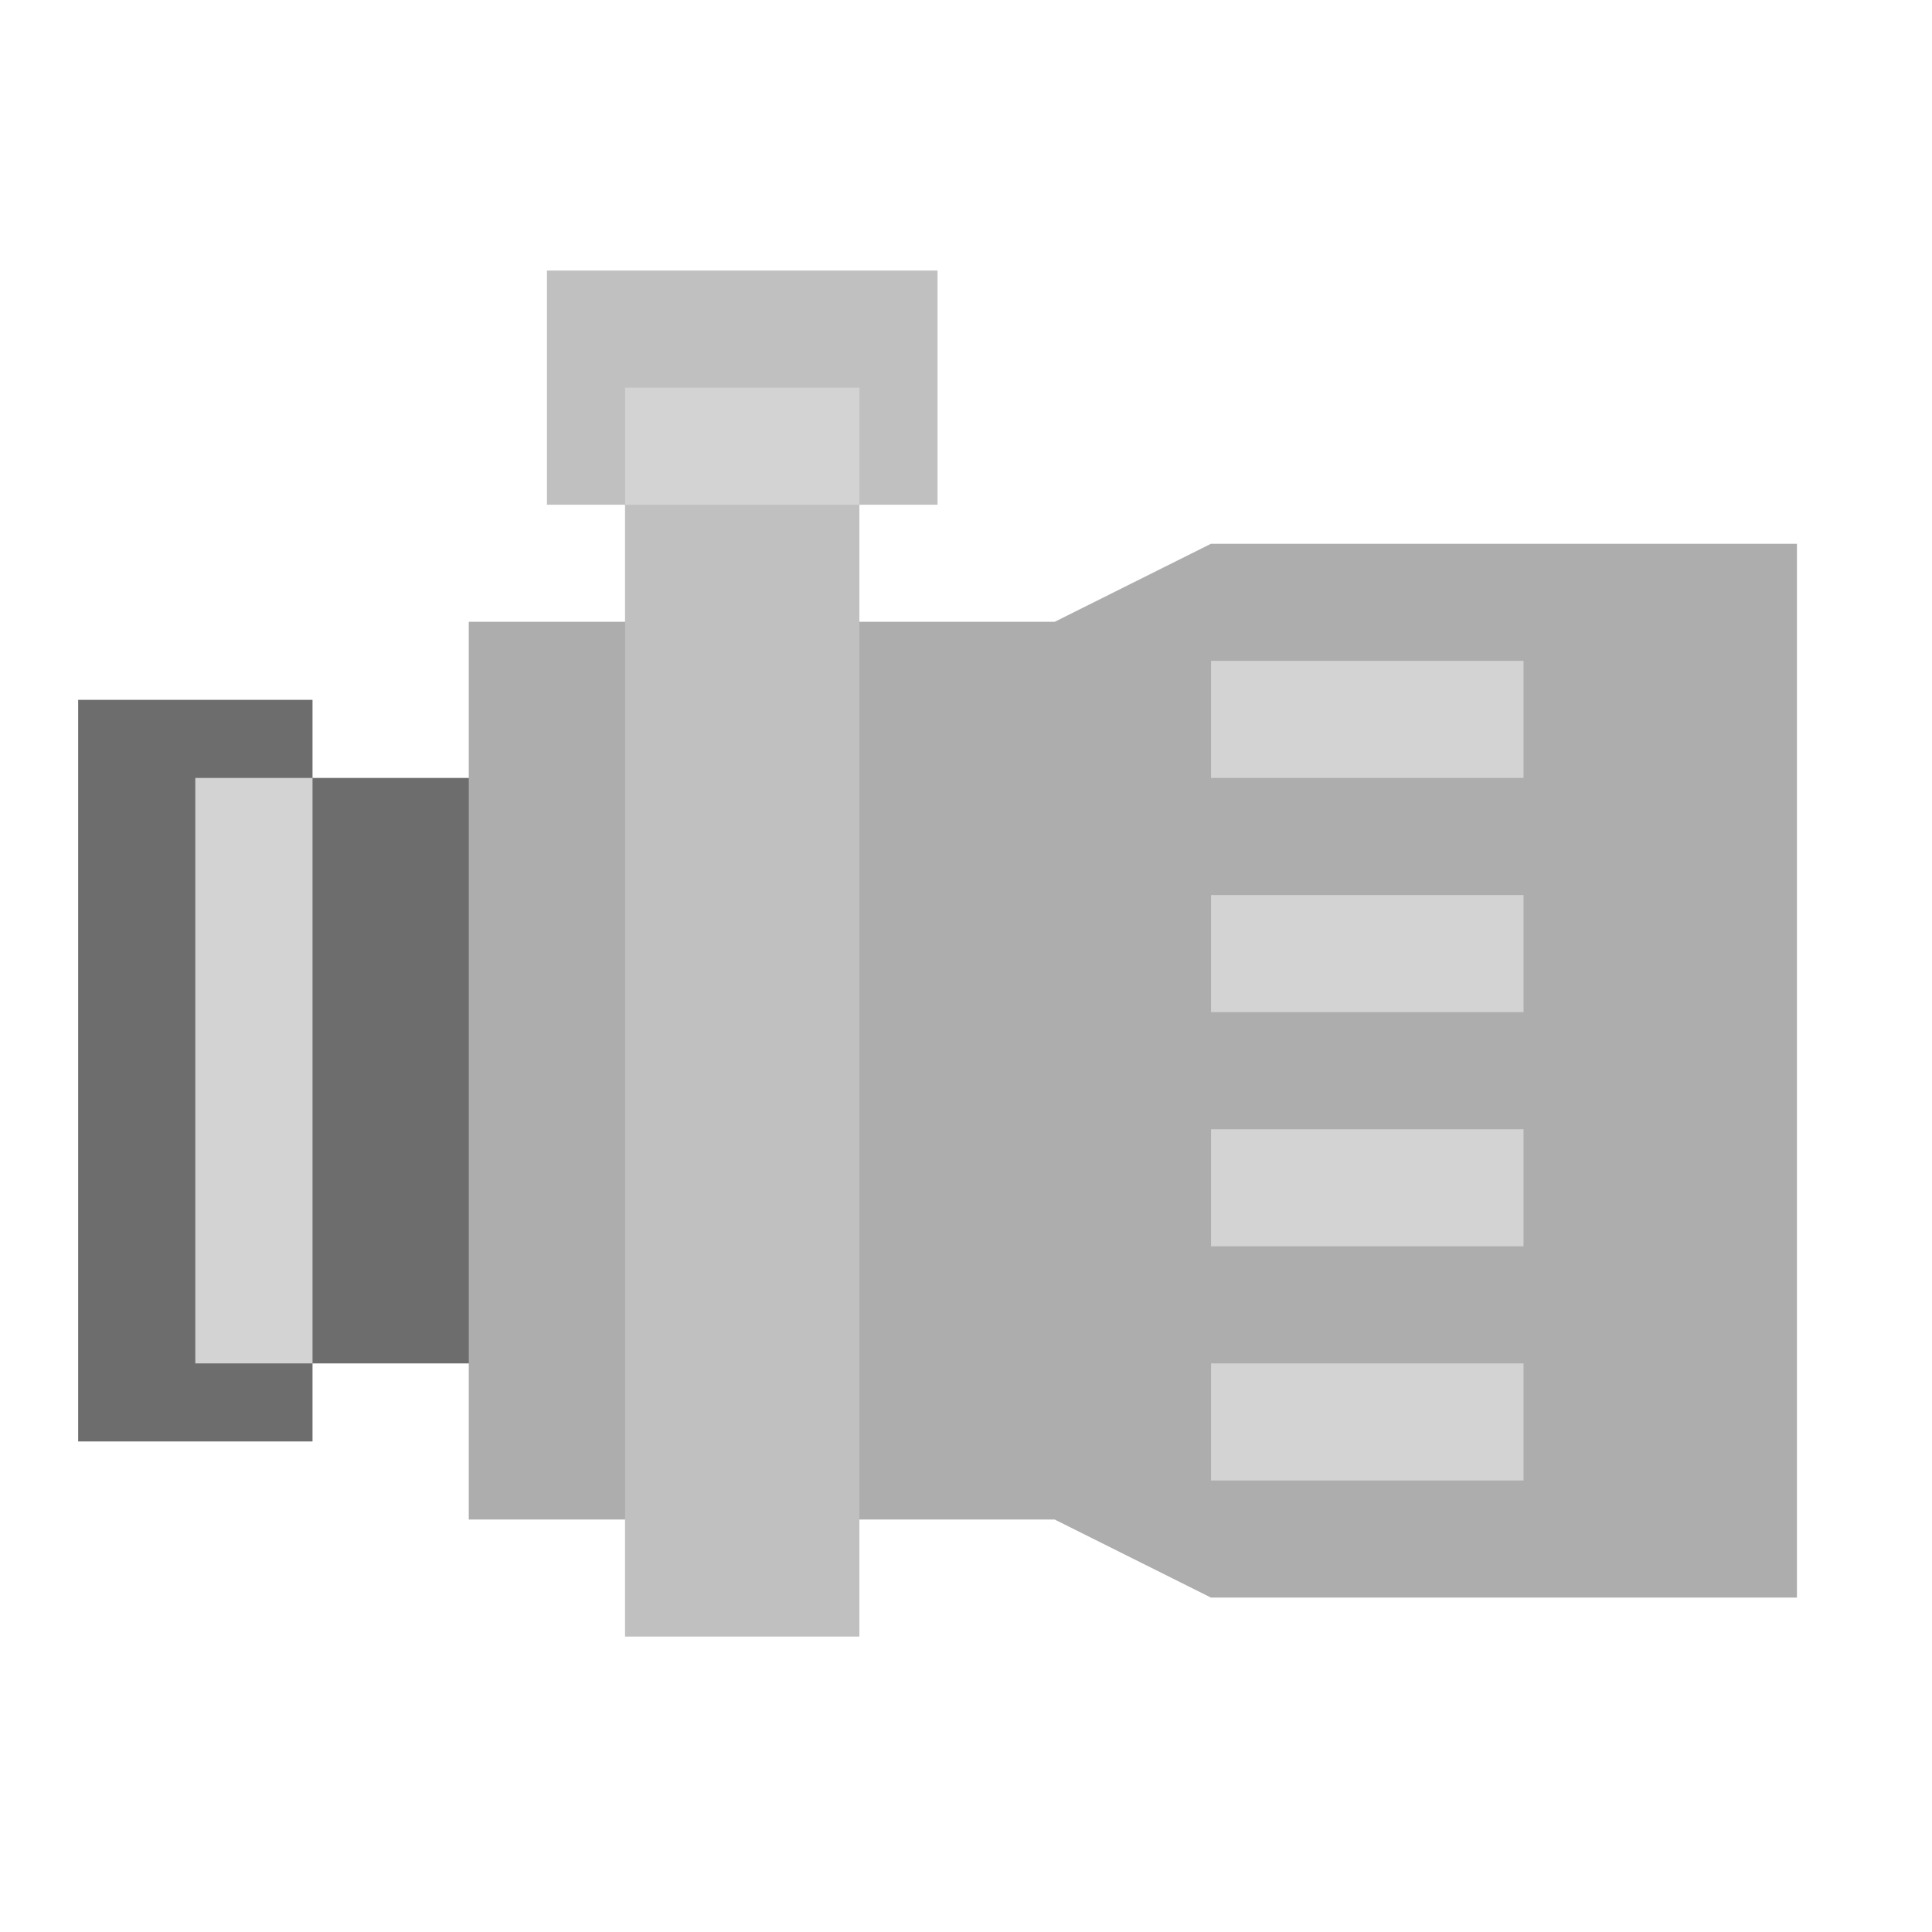 <svg width="33" height="33" viewBox="0 0 33 33" fill="none" xmlns="http://www.w3.org/2000/svg">
<path d="M9.341 13.288H3.336V23.288H9.341V13.288Z" fill="#6D6D6D"/>
<path d="M20.684 9.288L18.015 10.621H8.007V25.955H18.015L20.684 27.288H30.693V9.288H20.684Z" fill="#ADADAD"/>
<path d="M5.338 11.954H1.335V24.621H5.338V11.954Z" fill="#6D6D6D"/>
<path d="M26.023 11.288H20.685V13.288H26.023V11.288Z" fill="#D3D3D3"/>
<path d="M26.023 15.288H20.685V17.288H26.023V15.288Z" fill="#D3D3D3"/>
<path d="M26.023 19.288H20.685V21.288H26.023V19.288Z" fill="#D3D3D3"/>
<path d="M26.023 23.288H20.685V25.288H26.023V23.288Z" fill="#D3D3D3"/>
<path d="M5.338 13.288H3.336V23.288H5.338V13.288Z" fill="#D3D3D3"/>
<path d="M14.679 6.621H10.676V27.954H14.679V6.621Z" fill="#C0C0C0"/>
<path d="M16.014 4.621H9.342V8.621H16.014V4.621Z" fill="#C0C0C0"/>
<path d="M14.679 6.621H10.676V8.621H14.679V6.621Z" fill="#D3D3D3"/>
</svg>

